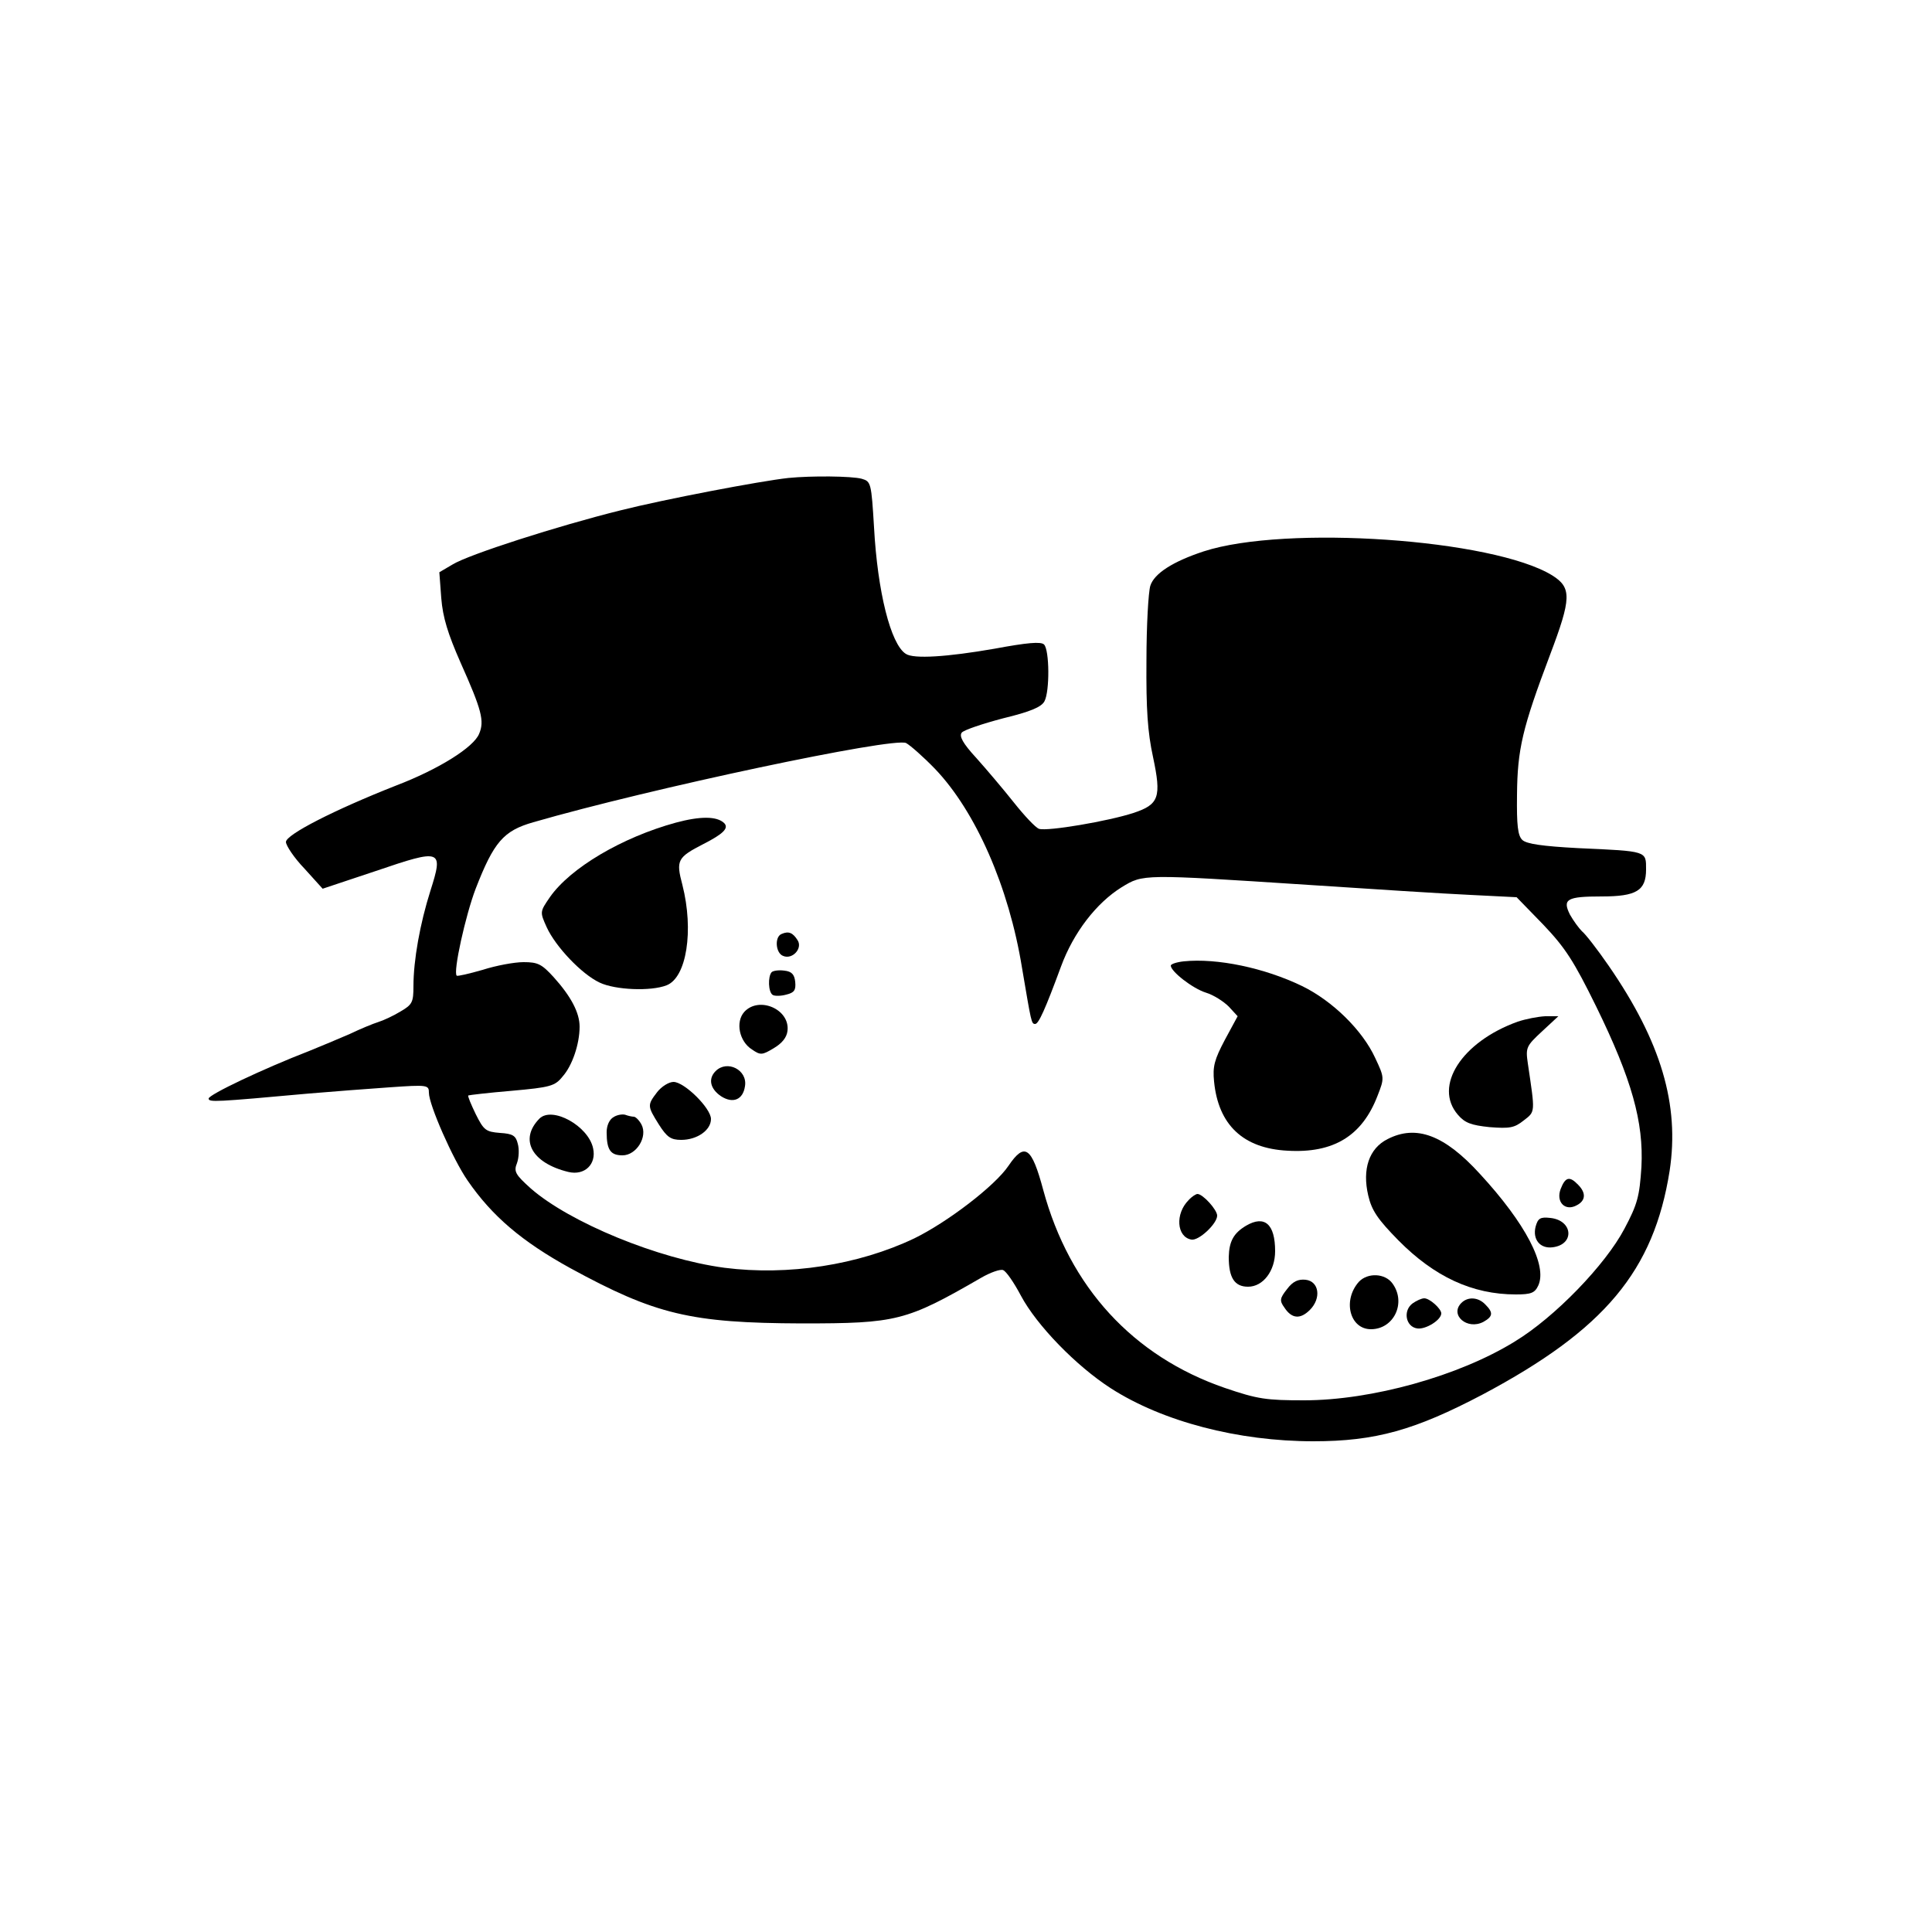 <?xml version="1.0" standalone="no"?>
<!DOCTYPE svg PUBLIC "-//W3C//DTD SVG 20010904//EN"
 "http://www.w3.org/TR/2001/REC-SVG-20010904/DTD/svg10.dtd">
<svg version="1.0" xmlns="http://www.w3.org/2000/svg"
 width="500pt" height="500pt" viewBox="0 0 500 500"
 preserveAspectRatio="xMidYMid meet">
<g transform="translate(0,500) scale(0.1,-0.1)"
fill="#000000" stroke="none">
<path d="M2040 3763 c-73 -8 -320 -55 -435 -84 -161 -40 -392 -114 -434 -140
l-34 -20 5 -67 c4 -50 17 -92 50 -167 55 -123 62 -151 48 -184 -14 -35 -105
-92 -215 -134 -160 -63 -285 -127 -285 -146 0 -9 21 -41 48 -69 l47 -52 138
46 c170 58 175 56 141 -51 -27 -85 -44 -180 -44 -247 0 -42 -3 -48 -34 -66
-18 -11 -44 -23 -57 -27 -13 -4 -47 -18 -74 -31 -28 -12 -75 -32 -105 -44
-119 -46 -260 -113 -260 -123 0 -10 17 -9 260 13 58 5 151 12 208 16 99 7 102
6 102 -14 0 -31 62 -172 100 -227 64 -93 141 -158 266 -227 220 -120 311 -142
599 -143 246 0 270 6 464 118 24 14 50 23 57 20 8 -3 28 -32 46 -66 41 -77
143 -182 233 -240 134 -86 329 -137 524 -137 161 0 263 29 438 121 316 168
443 320 484 579 26 171 -22 334 -158 531 -29 42 -60 82 -69 89 -8 8 -22 27
-31 43 -20 40 -8 47 82 47 90 0 115 15 115 70 0 48 4 47 -175 55 -94 5 -134
11 -145 21 -12 11 -15 38 -14 117 1 118 14 173 85 361 56 148 57 175 6 207
-153 94 -690 131 -902 62 -79 -26 -128 -57 -138 -89 -5 -16 -10 -103 -10 -194
-1 -125 3 -185 17 -249 22 -104 16 -123 -51 -145 -64 -21 -222 -48 -244 -41
-9 3 -38 34 -65 68 -27 34 -71 86 -97 115 -36 39 -45 57 -38 66 6 7 54 23 107
37 70 17 99 29 107 44 14 26 13 133 -1 147 -8 8 -43 5 -129 -11 -121 -21 -209
-27 -229 -13 -39 25 -73 161 -82 327 -7 116 -8 119 -32 126 -26 7 -130 8 -190
2z m380 -753 c105 -110 191 -305 225 -515 24 -141 24 -145 34 -145 9 0 26 38
67 149 32 87 91 164 157 205 56 34 52 34 482 6 165 -11 354 -23 420 -26 l120
-6 69 -71 c57 -60 79 -94 137 -212 92 -188 123 -299 117 -415 -5 -76 -10 -96
-44 -160 -49 -93 -180 -229 -284 -292 -144 -89 -370 -152 -545 -152 -98 0
-120 3 -205 32 -238 82 -402 261 -470 512 -30 112 -48 125 -90 63 -35 -52
-158 -146 -244 -188 -145 -69 -326 -97 -491 -76 -172 23 -400 117 -501 205
-40 36 -45 44 -36 66 5 14 6 36 2 50 -5 21 -13 26 -46 28 -37 3 -42 7 -63 49
-12 25 -21 46 -19 48 2 1 52 7 112 12 100 9 112 12 132 37 25 28 44 84 44 129
0 36 -22 78 -67 128 -31 34 -41 39 -78 39 -24 0 -72 -9 -106 -20 -35 -10 -65
-17 -67 -15 -10 9 23 157 49 225 47 121 72 150 149 172 304 88 933 221 965
205 11 -6 45 -36 75 -67z"/>
<path d="M1749 2871 c-139 -38 -273 -117 -326 -193 -26 -38 -26 -38 -8 -78 23
-50 90 -121 137 -143 40 -19 132 -23 173 -7 52 20 71 142 41 260 -17 64 -13
71 55 106 51 26 66 41 53 54 -19 18 -62 18 -125 1z"/>
<path d="M2023 2583 c-19 -7 -16 -50 4 -57 24 -10 51 20 37 41 -12 19 -23 24
-41 16z"/>
<path d="M3063 2512 c-18 -2 -33 -7 -33 -11 0 -15 56 -59 91 -70 20 -6 46 -23
59 -36 l23 -25 -33 -61 c-27 -51 -32 -69 -28 -108 11 -112 75 -173 190 -179
119 -7 193 38 233 142 18 46 18 47 -6 98 -33 72 -111 148 -189 186 -97 47
-220 73 -307 64z"/>
<path d="M1997 2484 c-10 -11 -9 -52 3 -59 5 -3 21 -3 35 1 21 5 25 12 23 33
-2 19 -9 27 -28 29 -14 2 -29 0 -33 -4z"/>
<path d="M1926 2381 c-23 -26 -13 -76 20 -97 22 -15 26 -15 56 3 22 13 34 28
36 45 7 56 -74 91 -112 49z"/>
<path d="M3928 2356 c-145 -52 -219 -167 -155 -241 18 -21 34 -27 82 -32 52
-4 64 -2 88 17 31 24 30 19 11 148 -6 41 -4 45 37 83 l42 39 -34 0 c-19 -1
-50 -7 -71 -14z"/>
<path d="M1852 2228 c-20 -20 -14 -46 14 -65 31 -20 57 -9 62 26 7 42 -46 69
-76 39z"/>
<path d="M1701 2174 c-26 -34 -26 -36 4 -84 21 -33 31 -40 58 -40 41 0 77 25
77 54 0 28 -69 96 -97 96 -12 0 -31 -12 -42 -26z"/>
<path d="M1396 2105 c-53 -54 -20 -115 75 -138 42 -10 73 20 64 61 -12 58
-106 110 -139 77z"/>
<path d="M1588 2109 c-11 -6 -18 -22 -18 -39 0 -46 10 -60 41 -60 36 0 66 48
49 80 -6 11 -15 20 -20 20 -4 0 -14 2 -22 5 -7 2 -21 0 -30 -6z"/>
<path d="M3591 2052 c-48 -24 -66 -78 -50 -146 9 -39 25 -62 78 -116 93 -94
191 -140 304 -140 40 0 49 4 58 23 24 52 -33 161 -151 289 -92 101 -165 128
-239 90z"/>
<path d="M4039 1923 c-13 -34 12 -59 42 -42 23 12 24 32 3 53 -22 23 -33 20
-45 -11z"/>
<path d="M3076 1894 c-35 -35 -31 -95 7 -102 19 -4 67 41 67 62 0 15 -37 56
-51 56 -4 0 -15 -7 -23 -16z"/>
<path d="M3974 1825 c-8 -33 12 -57 44 -53 58 7 53 70 -6 76 -26 3 -32 -1 -38
-23z"/>
<path d="M3225 1828 c-32 -19 -44 -40 -45 -81 0 -54 15 -77 50 -77 39 0 70 41
70 92 0 70 -27 94 -75 66z"/>
<path d="M3517 1683 c-43 -48 -24 -123 31 -123 59 0 92 68 56 118 -19 27 -64
29 -87 5z"/>
<path d="M3331 1664 c-19 -24 -20 -30 -7 -48 19 -29 41 -31 66 -6 30 30 24 74
-11 78 -19 2 -33 -4 -48 -24z"/>
<path d="M3656 1627 c-26 -19 -18 -61 12 -65 22 -3 62 22 62 39 0 12 -30 39
-44 39 -7 0 -20 -6 -30 -13z"/>
<path d="M3782 1628 c-31 -31 15 -71 57 -49 25 14 26 24 5 45 -18 19 -45 21
-62 4z"/>
</g>
</svg>
